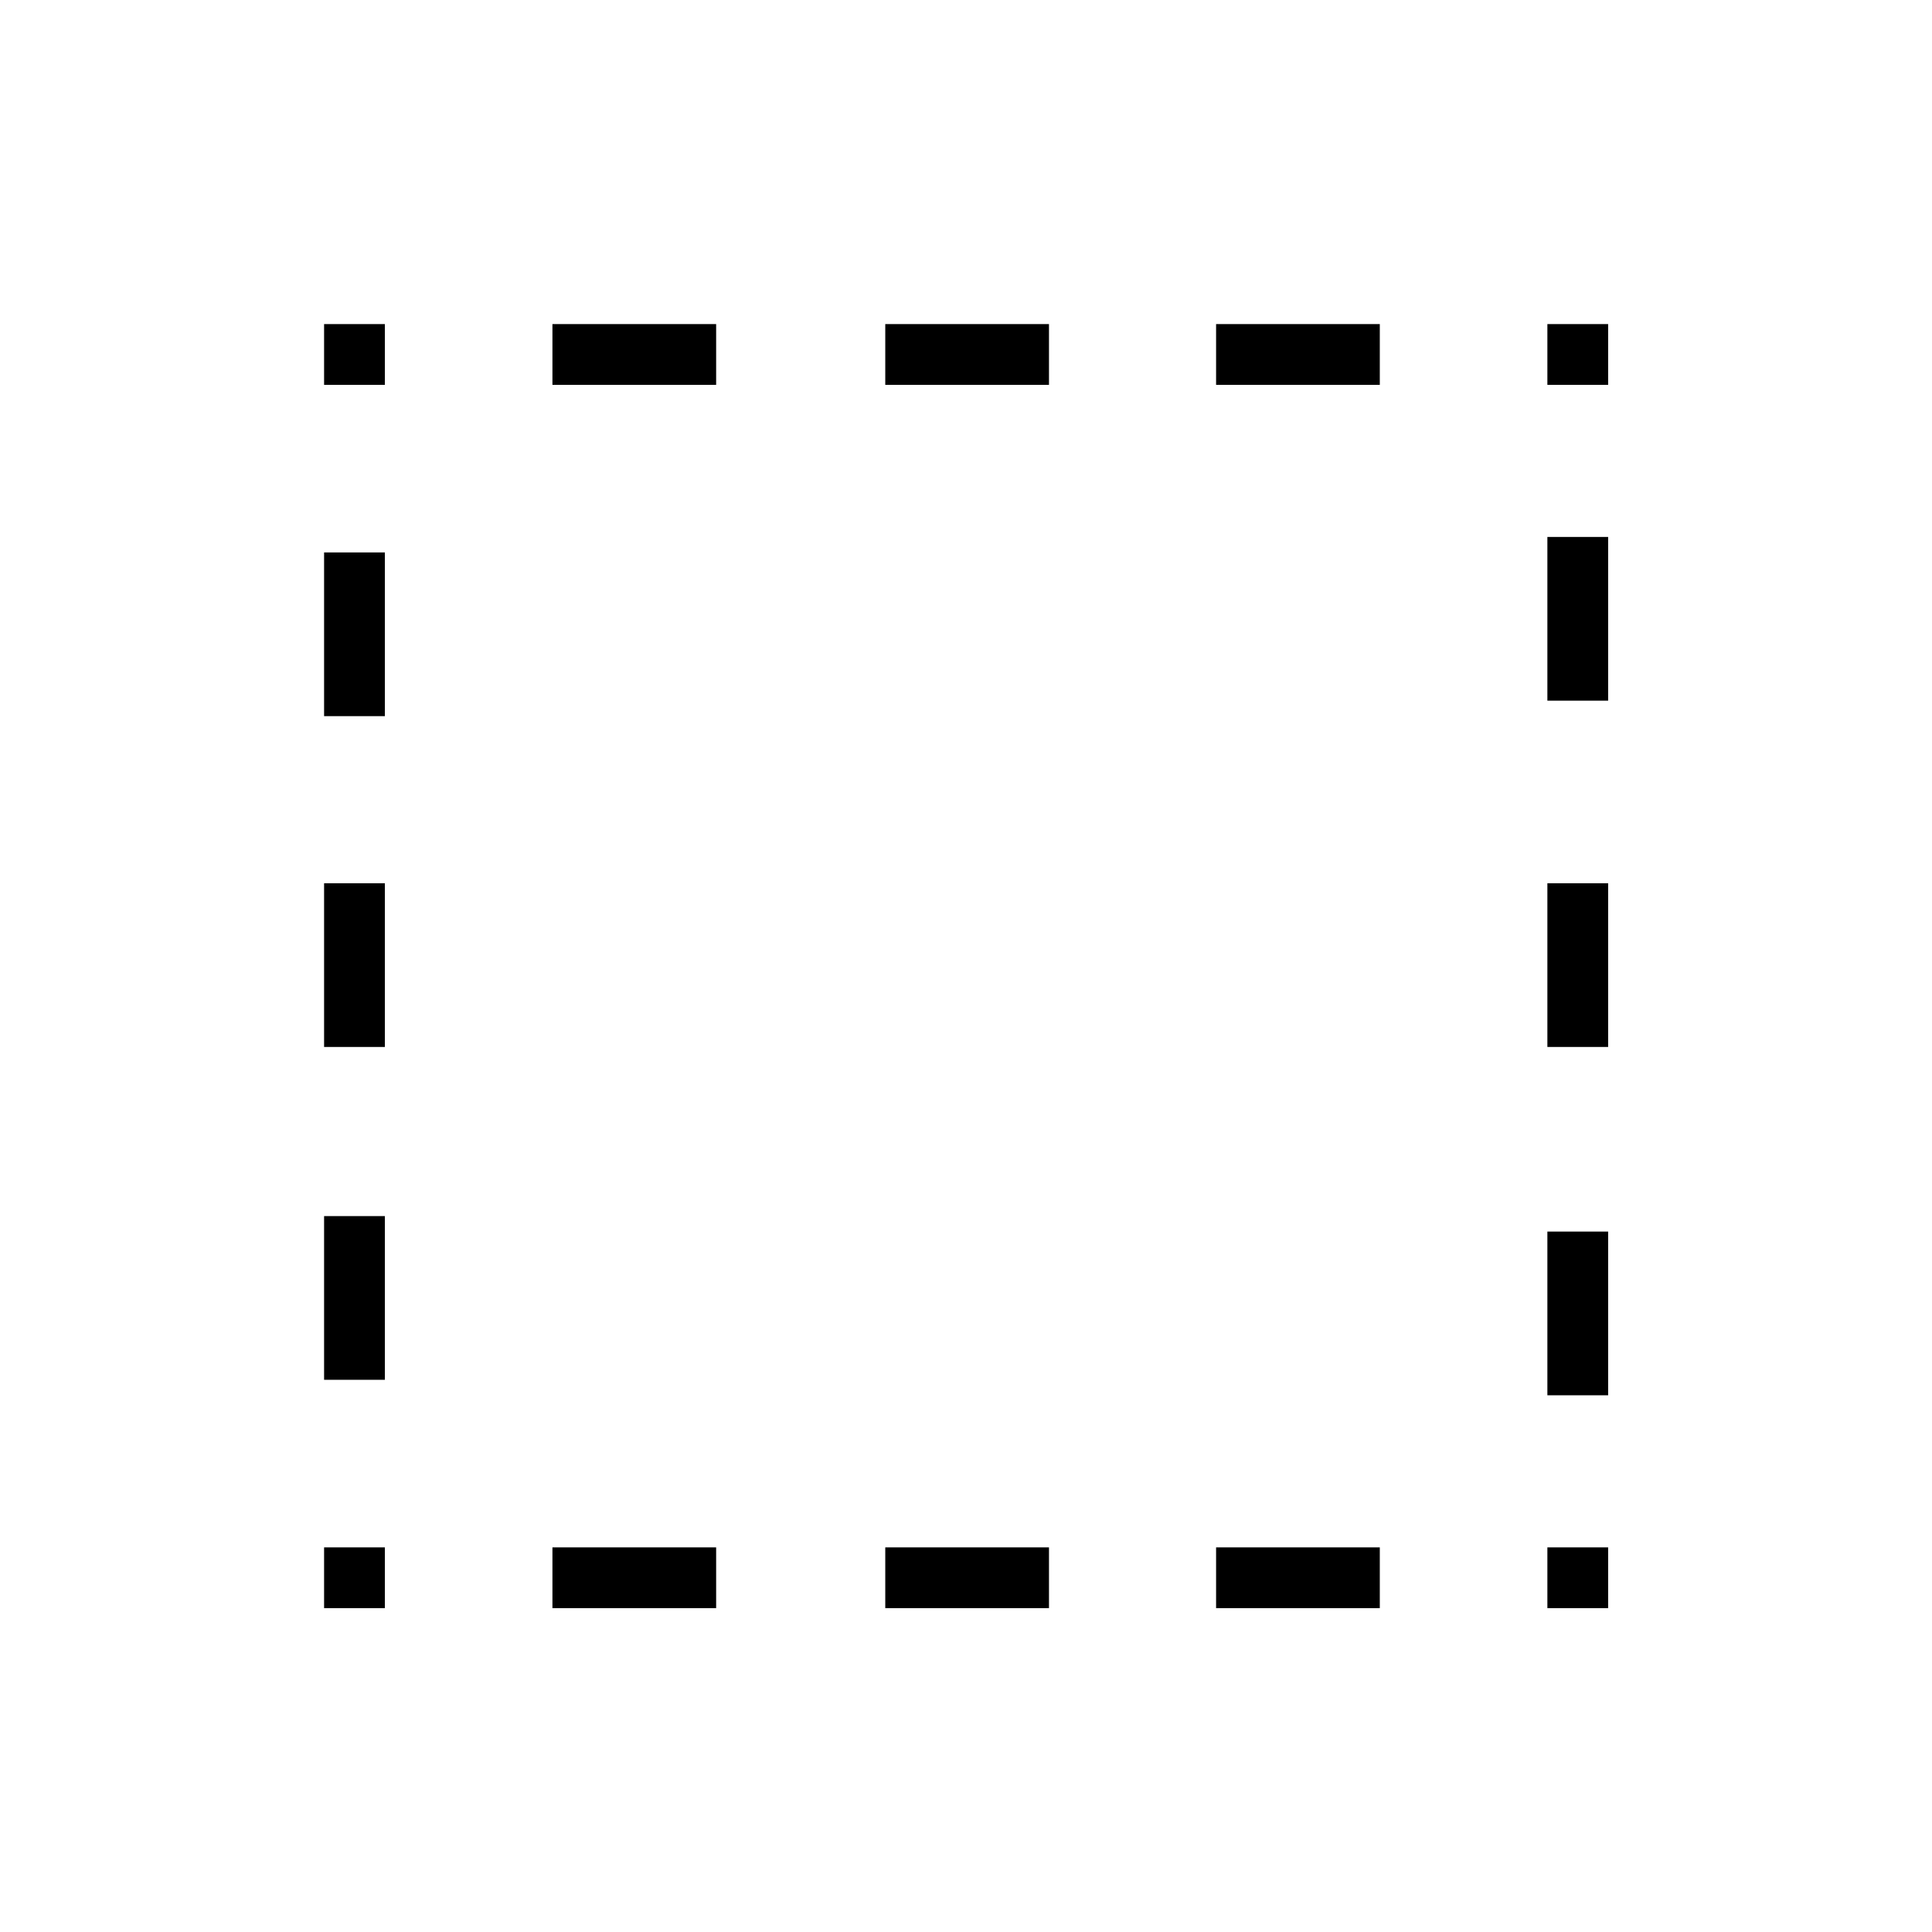 <svg xmlns="http://www.w3.org/2000/svg" height="48" viewBox="0 96 960 960" width="48"><path d="M161.038 895.077v-30.192h30.193v30.192h-30.193Zm0-113.462v-81.346h30.193v81.346h-30.193Zm0-165.384v-81.346h30.193v81.346h-30.193Zm0-164.385V370.5h30.193v81.346h-30.193Zm0-164.615v-30.193h30.193v30.193h-30.193ZM274.5 895.077v-30.192h81.346v30.192H274.5Zm0-607.846v-30.193h81.346v30.193H274.5Zm165.385 607.846v-30.192h81.346v30.192h-81.346Zm0-607.846v-30.193h81.346v30.193h-81.346Zm164.384 607.846v-30.192h81.346v30.192h-81.346Zm0-607.846v-30.193h81.346v30.193h-81.346Zm164.616 607.846v-30.192h30.192v30.192h-30.192Zm0-105.769v-81.346h30.192v81.346h-30.192Zm0-173.077v-81.346h30.192v81.346h-30.192Zm0-172.077v-81.346h30.192v81.346h-30.192Zm0-156.923v-30.193h30.192v30.193h-30.192Z"/></svg>